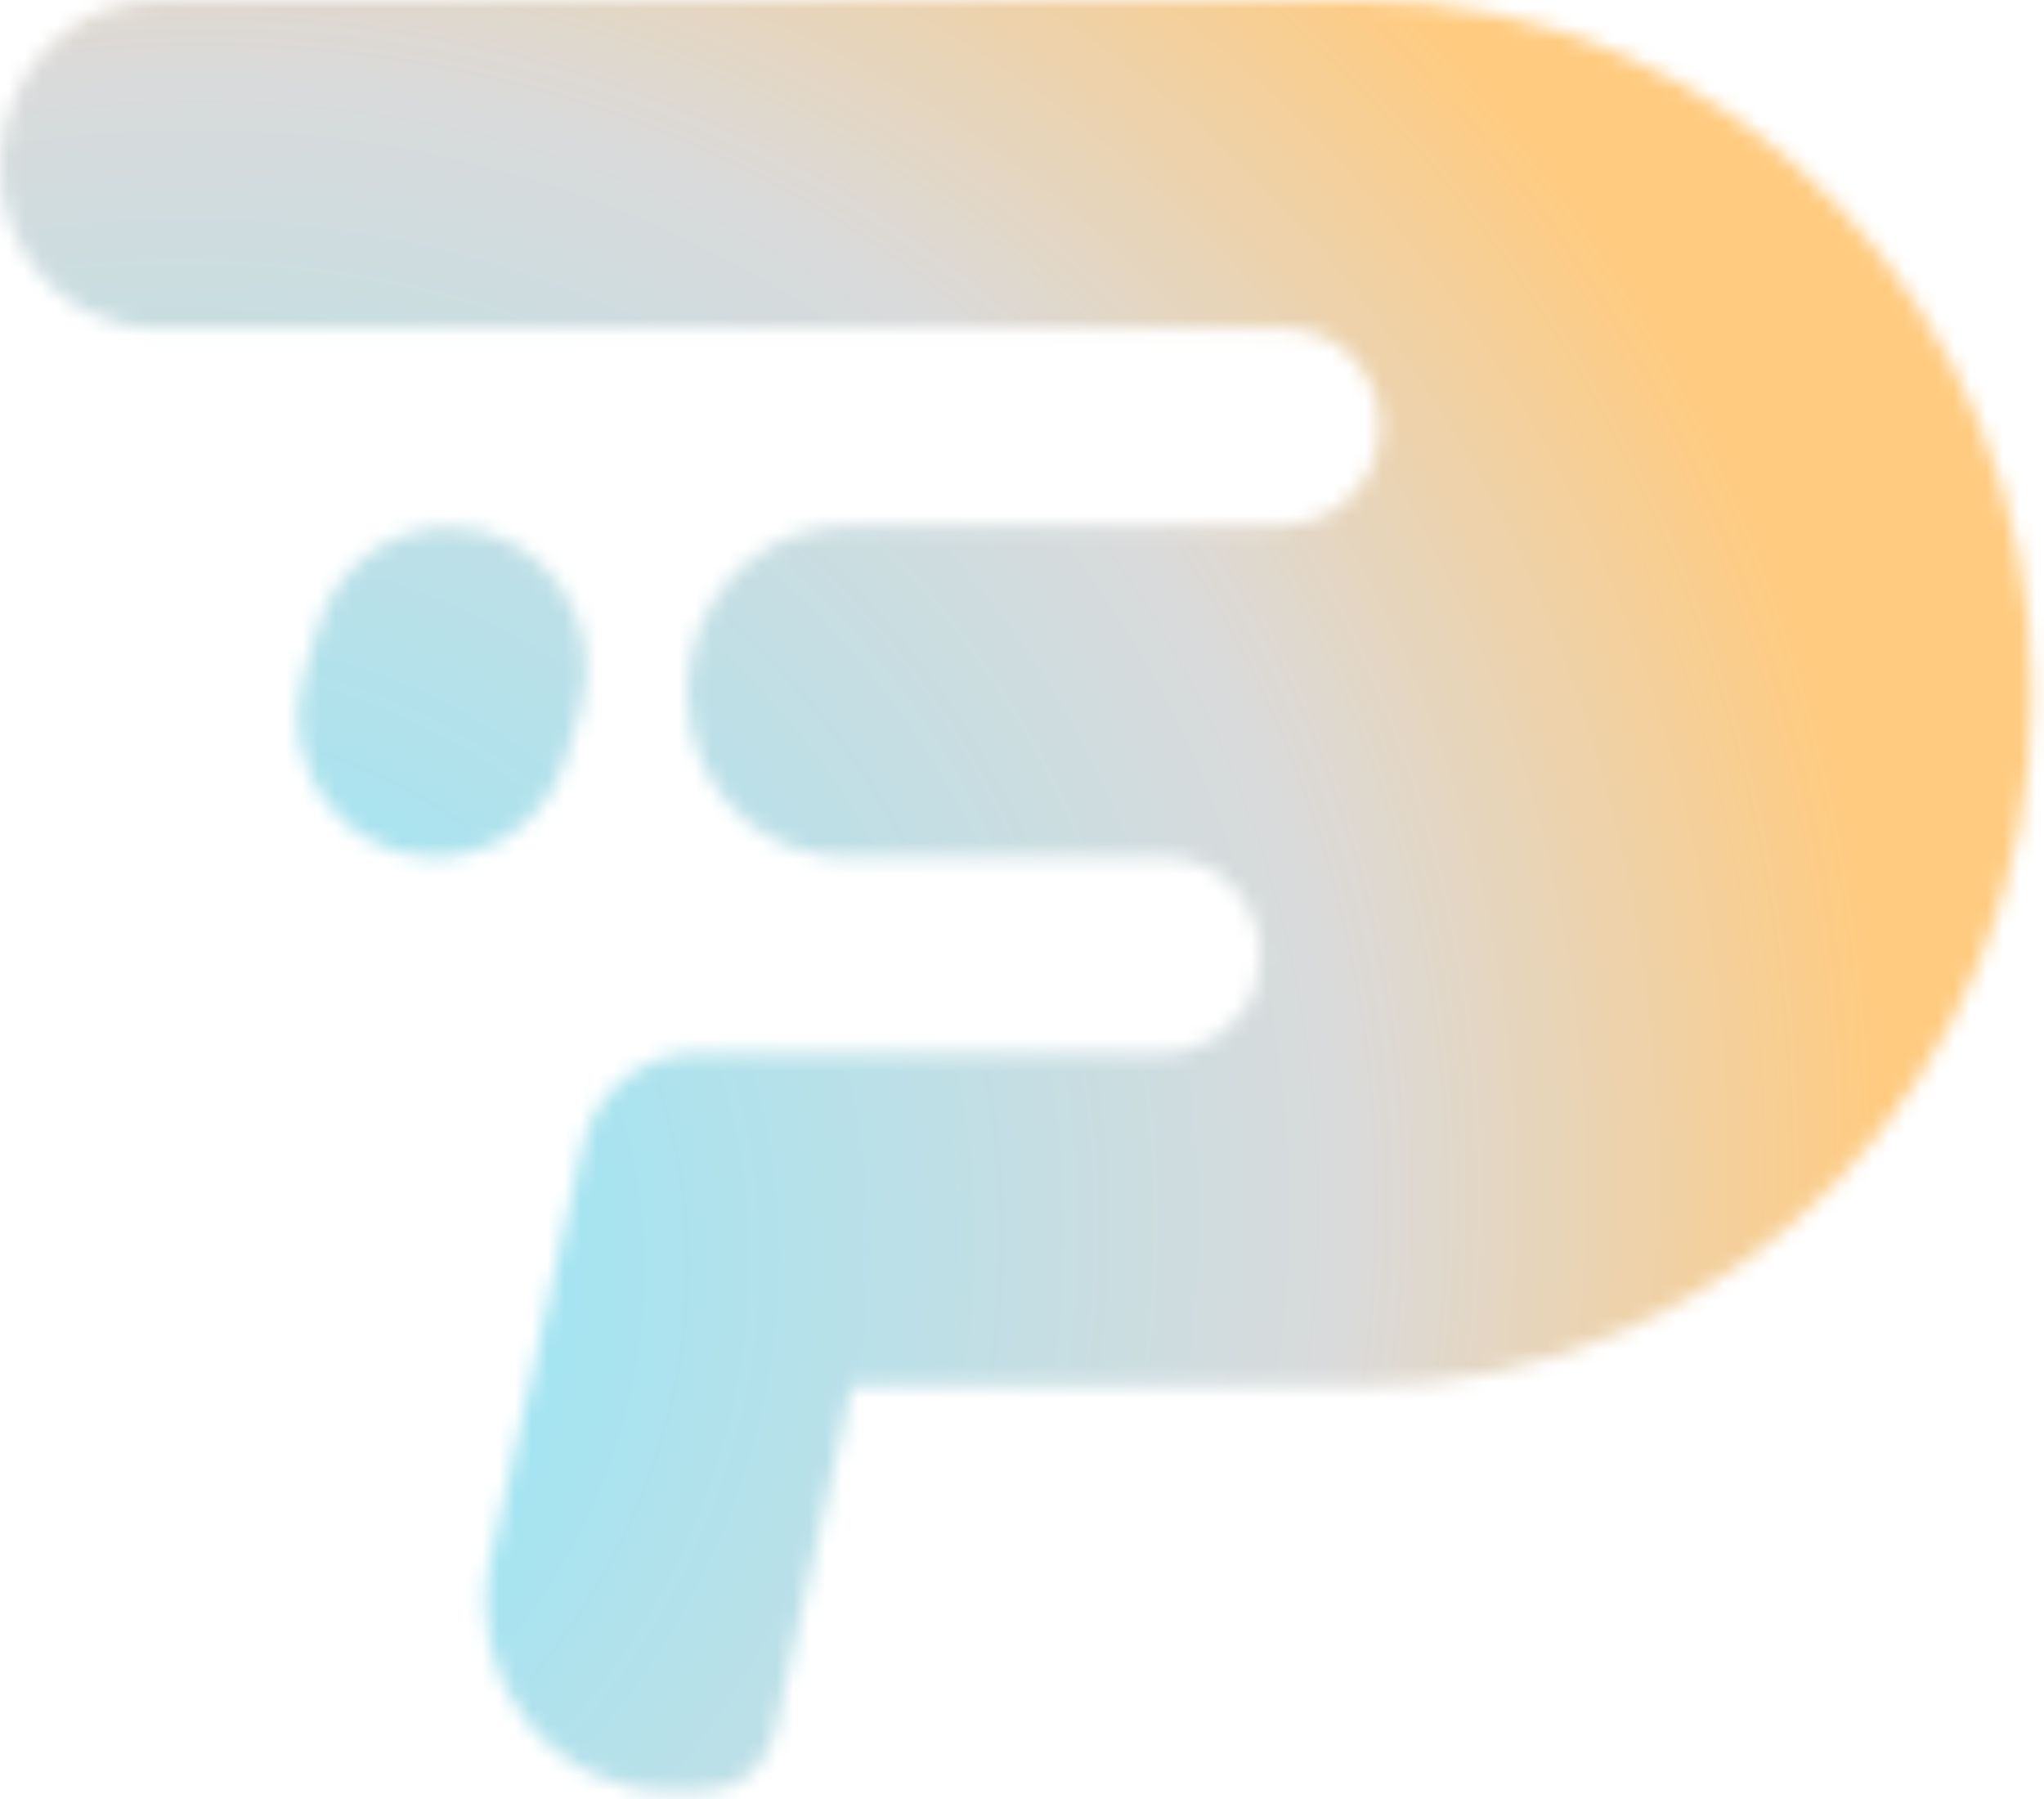 <svg width="125" height="110" viewBox="0 0 125 110" fill="none" xmlns="http://www.w3.org/2000/svg">
<mask id="mask0_50_8" style="mask-type:alpha" maskUnits="userSpaceOnUse" x="0" y="0" width="125" height="110">
<path d="M35.507 43.388L34.615 46.336C33.545 49.928 30.333 52.415 26.587 52.415C20.967 52.415 16.953 46.796 18.558 41.269L19.451 38.321C20.521 34.728 23.732 32.241 27.479 32.241C33.099 32.241 37.113 37.861 35.507 43.388Z" fill="black"/>
<path d="M124.264 42.375C124.264 65.773 105.888 84.75 83.23 84.75H52.098L47.37 105.937C46.924 108.056 45.05 109.53 42.999 109.53H40.858C33.721 109.53 28.369 102.621 29.975 95.436L32.383 84.75L35.595 70.195C36.309 66.787 39.252 64.392 42.553 64.392H71.098C73.685 64.392 76.004 62.733 76.807 60.246C76.986 59.601 77.075 58.957 77.075 58.404C77.075 55.18 74.577 52.416 71.277 52.416H51.741C47.013 52.416 43.177 48.916 42.285 44.586C42.018 43.204 41.928 41.73 42.285 40.256V40.164V39.98C43.356 35.374 47.281 32.15 51.83 32.15H78.324C80.822 32.15 83.23 30.584 84.033 28.096C84.211 27.452 84.39 26.807 84.39 26.07C84.39 22.846 81.892 20.082 78.591 20.082H9.815C3.214 20.266 -1.514 13.634 0.448 7.185C1.697 2.856 5.533 0 9.815 0H83.23C105.888 0 124.264 18.977 124.264 42.375Z" fill="black"/>
</mask>
<g mask="url(#mask0_50_8)">
<path d="M-22.096 146.04V-3.044H137.001V146.04H-22.096Z" fill="url(#paint0_radial_50_8)"/>
</g>
<defs>
<radialGradient id="paint0_radial_50_8" cx="0" cy="0" r="1" gradientUnits="userSpaceOnUse" gradientTransform="translate(5.254 79.516) rotate(-36.308) scale(113 103.575)">
<stop stop-color="#85EAFF"/>
<stop offset="0.706" stop-color="#DADADA"/>
<stop offset="1" stop-color="#FFCB80"/>
</radialGradient>
</defs>
</svg>
